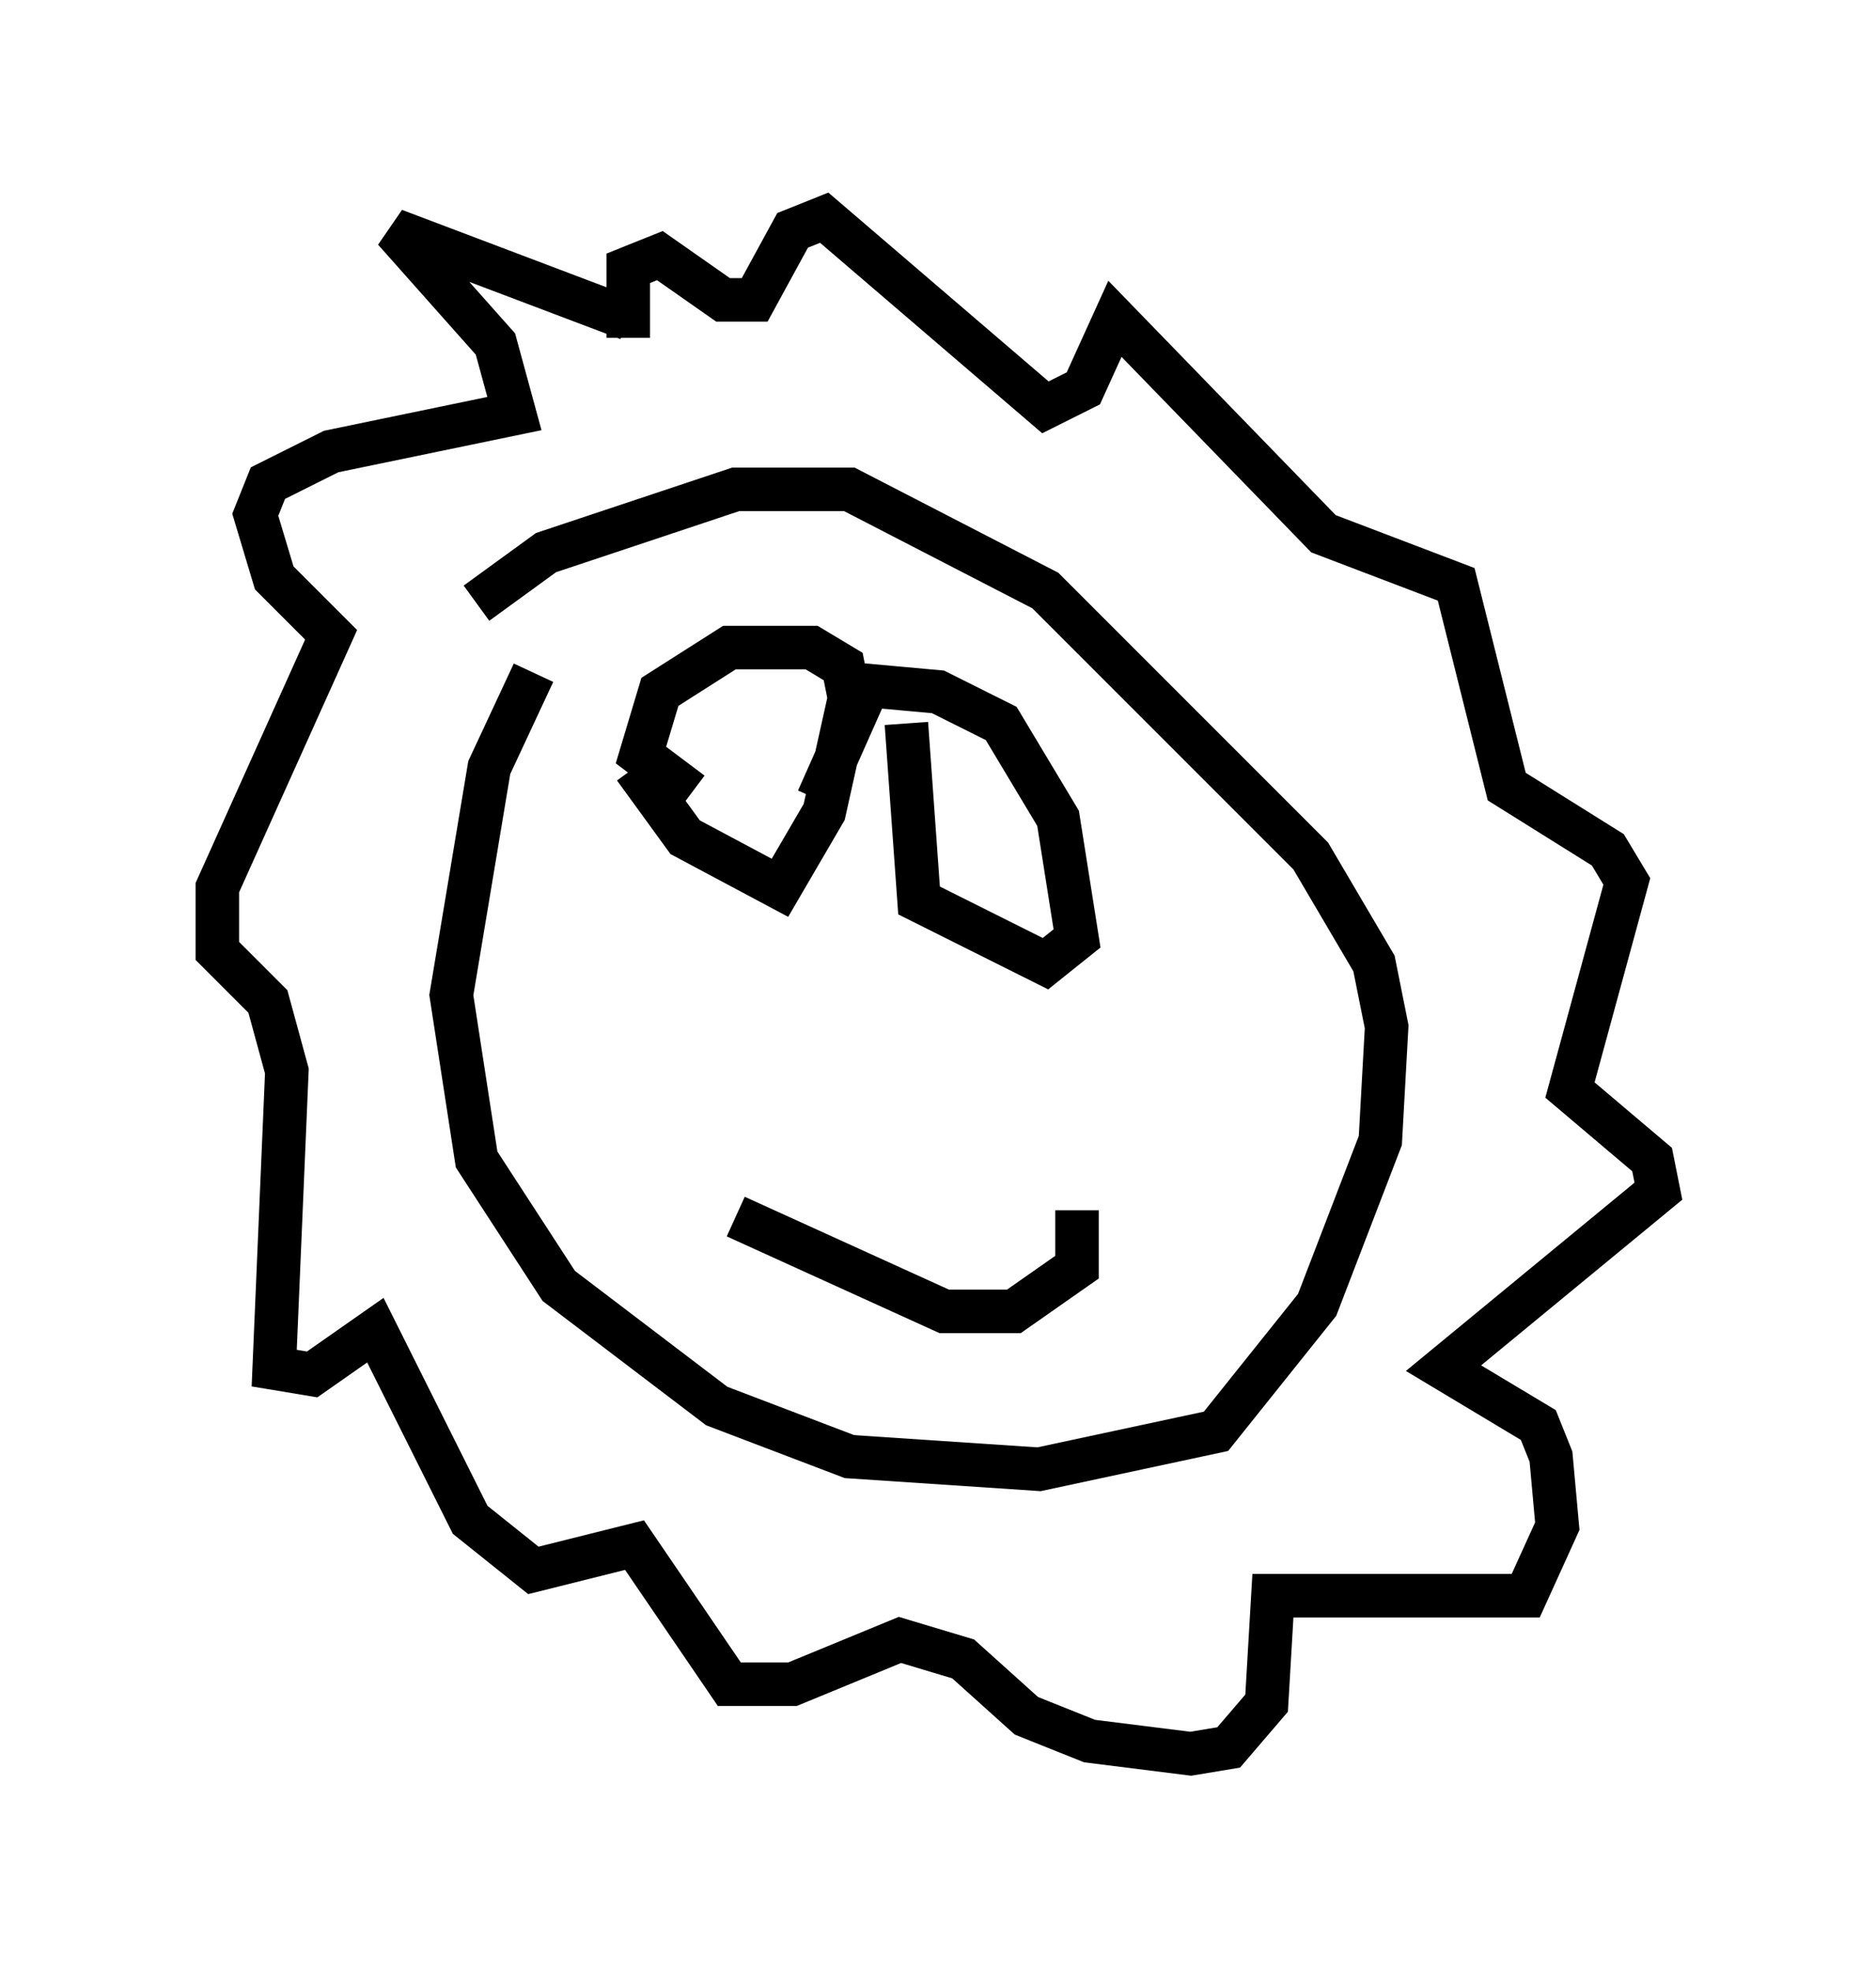 <?xml version="1.0" encoding="utf-8" ?>
<svg baseProfile="full" height="45.296" version="1.1" width="43.117" xmlns="http://www.w3.org/2000/svg" xmlns:ev="http://www.w3.org/2001/xml-events" xmlns:xlink="http://www.w3.org/1999/xlink"><defs /><rect fill="white" height="45.296" width="43.117" x="0" y="0" /><path d="M14.296, 13.57 m-2.034, 1.888 l-1.017, 2.179 -0.872, 5.229 l0.581, 3.777 1.888, 2.905 l3.631, 2.76 3.05, 1.162 l4.358, 0.291 4.067, -0.872 l2.324, -2.905 1.453, -3.777 l0.145, -2.615 -0.291, -1.453 l-1.453, -2.469 -6.101, -6.101 l-4.503, -2.324 -2.615, 0.0 l-4.358, 1.453 -1.598, 1.162 m3.486, -6.536 l-5.374, -2.034 2.324, 2.615 l0.436, 1.598 -4.212, 0.872 l-1.453, 0.726 -0.291, 0.726 l0.436, 1.453 1.307, 1.307 l-2.615, 5.81 0.0, 1.453 l1.162, 1.162 0.436, 1.598 l-0.291, 6.827 0.872, 0.145 l1.453, -1.017 2.179, 4.358 l1.453, 1.162 2.324, -0.581 l2.179, 3.196 1.453, 0.0 l2.469, -1.017 1.453, 0.436 l1.453, 1.307 1.453, 0.581 l2.324, 0.291 0.872, -0.145 l0.872, -1.017 0.145, -2.469 l5.81, 0.0 0.726, -1.598 l-0.145, -1.598 -0.291, -0.726 l-2.179, -1.307 4.939, -4.067 l-0.145, -0.726 -1.888, -1.598 l1.307, -4.793 -0.436, -0.726 l-2.324, -1.453 -1.162, -4.648 l-3.05, -1.162 -4.793, -4.939 l-0.726, 1.598 -0.872, 0.436 l-5.084, -4.358 -0.726, 0.291 l-0.872, 1.598 -0.726, 0.0 l-1.453, -1.017 -0.726, 0.291 l0.0, 1.598 m0.145, 9.877 l1.162, 1.598 2.179, 1.162 l1.017, -1.743 0.581, -2.615 l-0.145, -0.726 -0.726, -0.436 l-1.888, 0.0 -1.598, 1.017 l-0.436, 1.453 1.162, 0.872 m4.939, -1.598 l0.291, 4.067 2.905, 1.453 l0.726, -0.581 -0.436, -2.76 l-1.307, -2.179 -1.453, -0.726 l-1.598, -0.145 -1.162, 2.615 m-1.888, 9.587 l4.793, 2.179 1.598, 0.0 l1.453, -1.017 0.0, -1.307 " fill="none" stroke="black" stroke-width="1" /></svg>